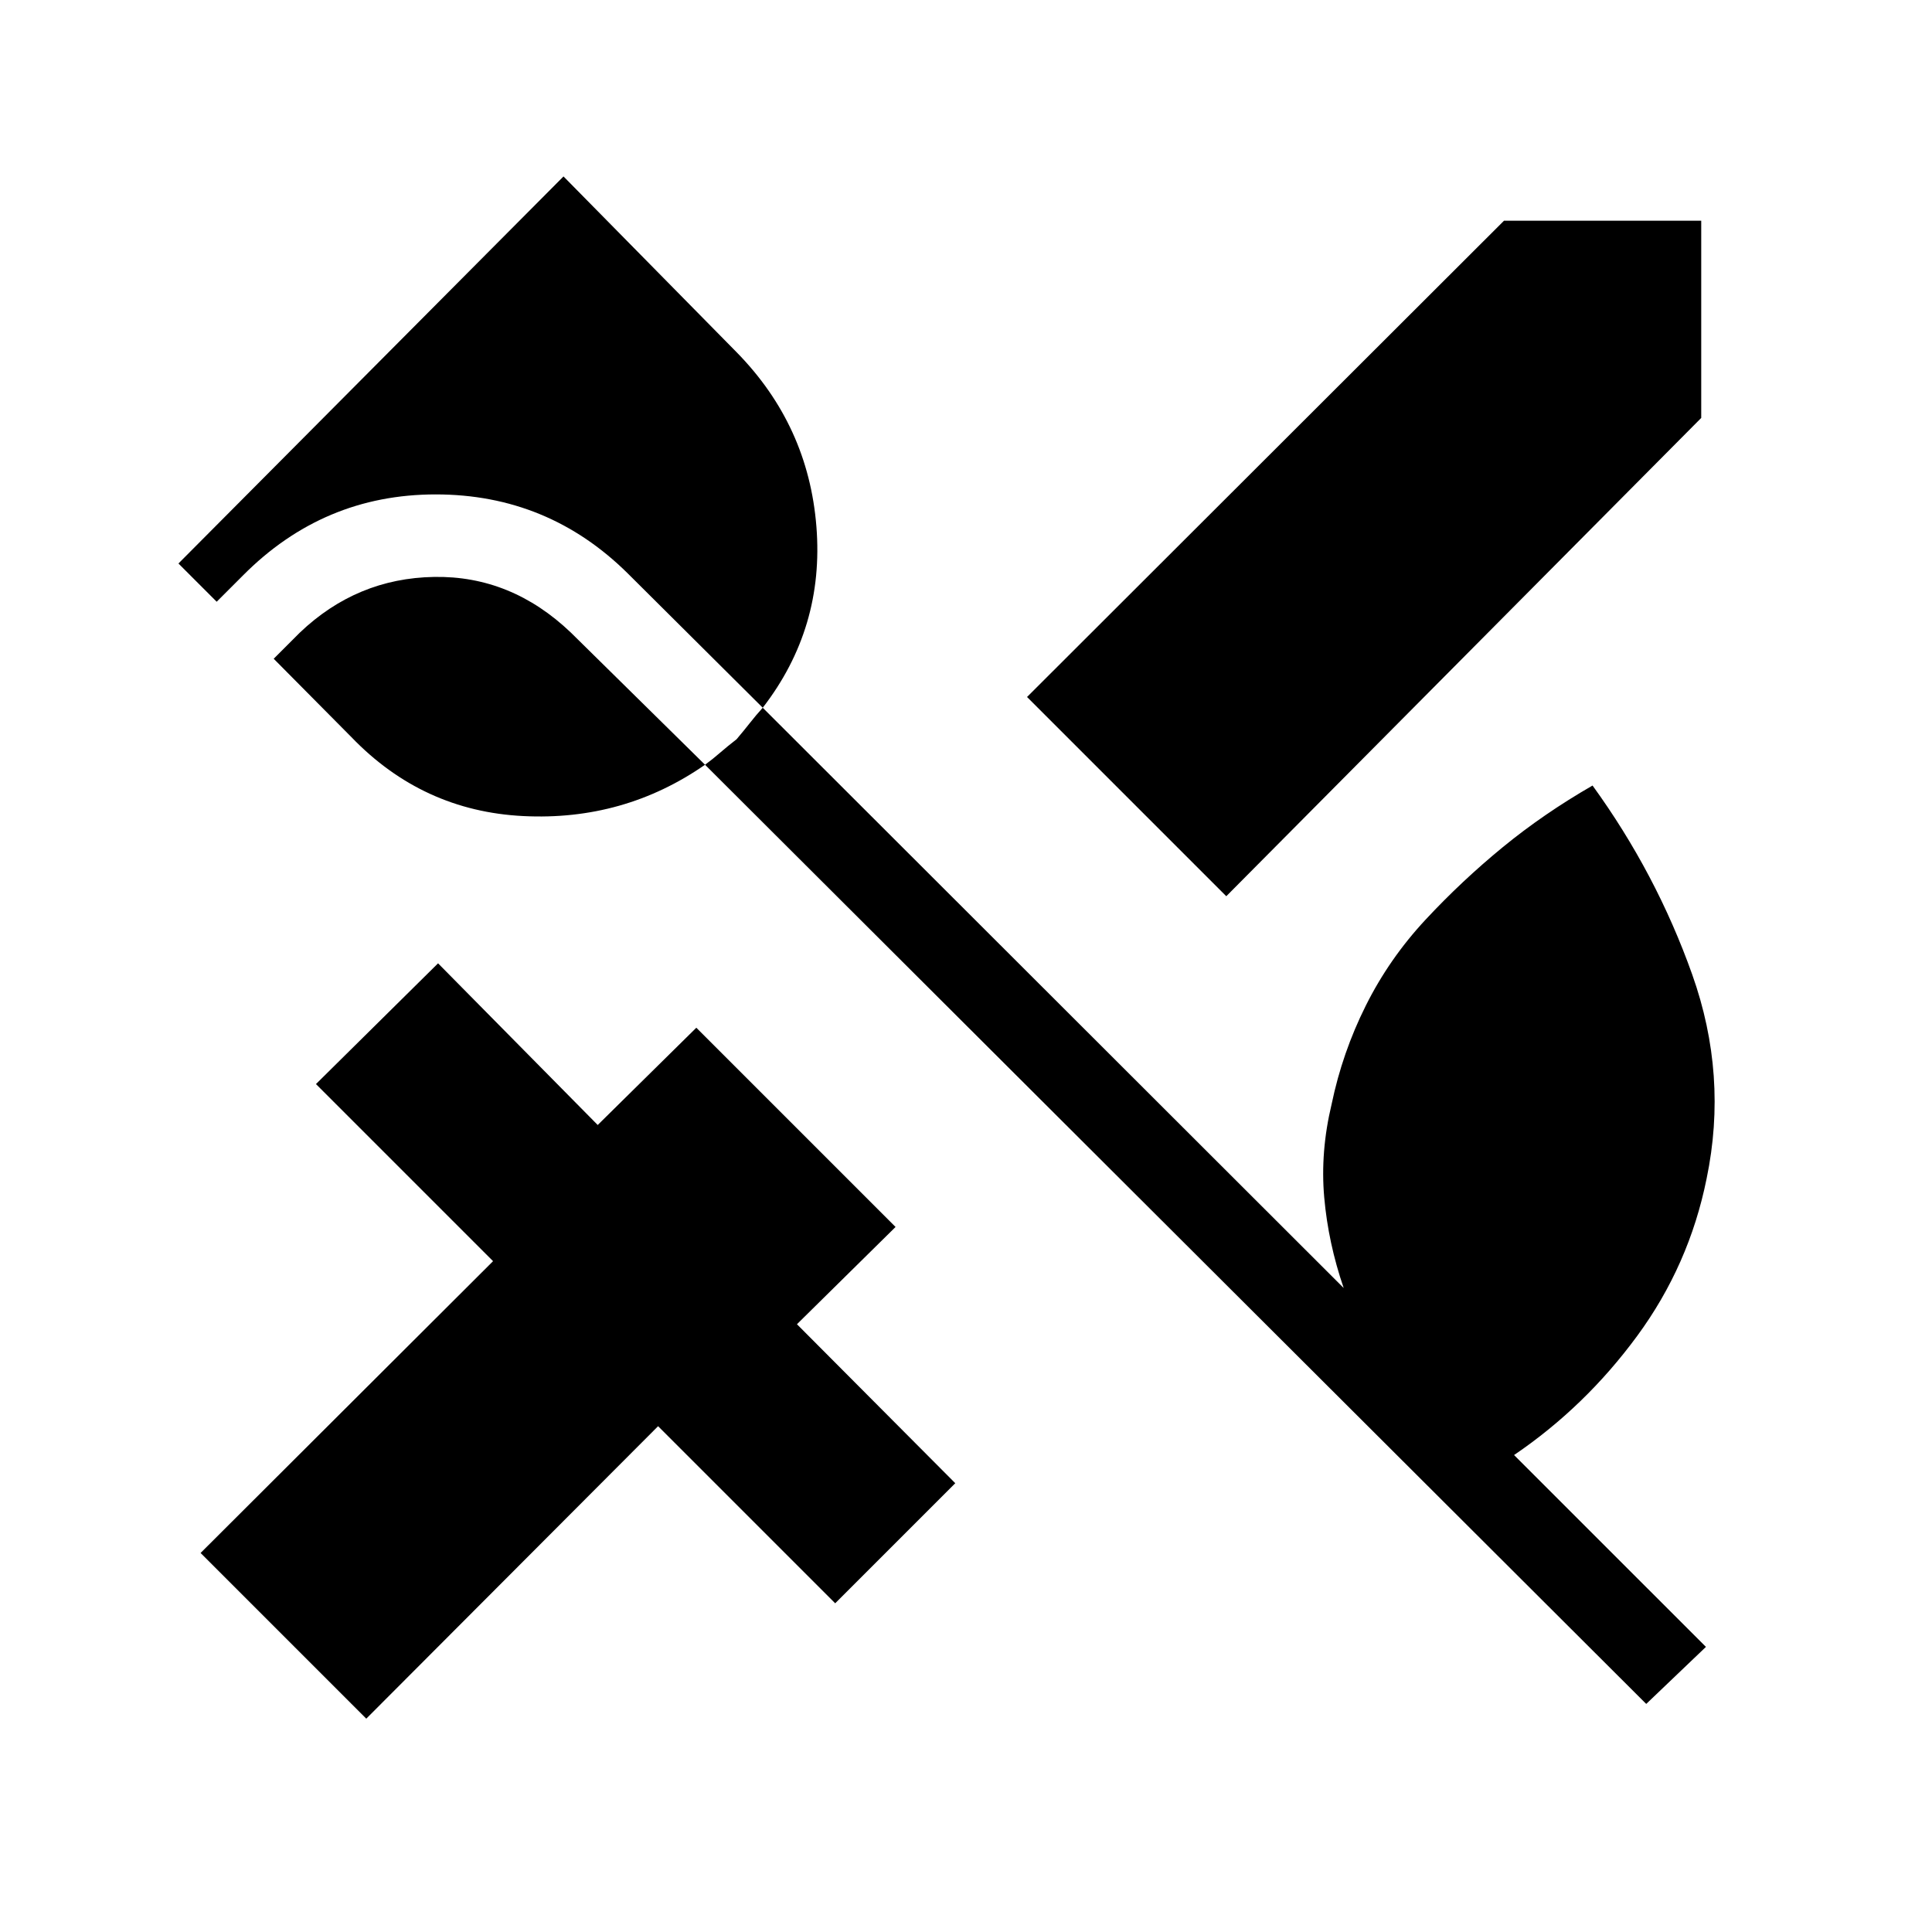 <svg xmlns="http://www.w3.org/2000/svg" height="40" viewBox="0 -960 960 960" width="40"><path d="m609.33-514.67-99-99 237-236.66h98v98l-236 237.66ZM182-106l-82.33-82.33 145.33-145-88-88 60.67-60L297-401l49-48.33 99 99L396-302l78.67 79L415-163.33l-88-88L182-106Zm665.67-35.67L818-113.33 350.33-580Q310-552 260-554.5t-85.33-39.17l-38.67-39 13-13q28.33-27 66.67-27.66 38.33-.67 68 27.66L350.33-580q3.67-2.67 7.5-6 3.84-3.33 8.17-6.67 3.67-4.33 6.67-8.16 3-3.84 6.33-7.5L312-675q-39.67-39.33-95.5-39.33T120.67-674l-13 13-19-19L280-872.33 366-785q35.67 36.33 39.67 86.67 4 50.33-26.67 90L667.67-320Q660-342.33 658-365t3.67-46.33q5.33-25.67 17-49 11.66-23.34 29.66-42.67 18-19.33 38.34-36 20.33-16.67 44.66-30.67Q823-526 840.83-475.83q17.84 50.16 7.17 101.5-8.67 43-34.5 78.16Q787.67-261 752.33-237l95.34 95.33Z"/></svg>
